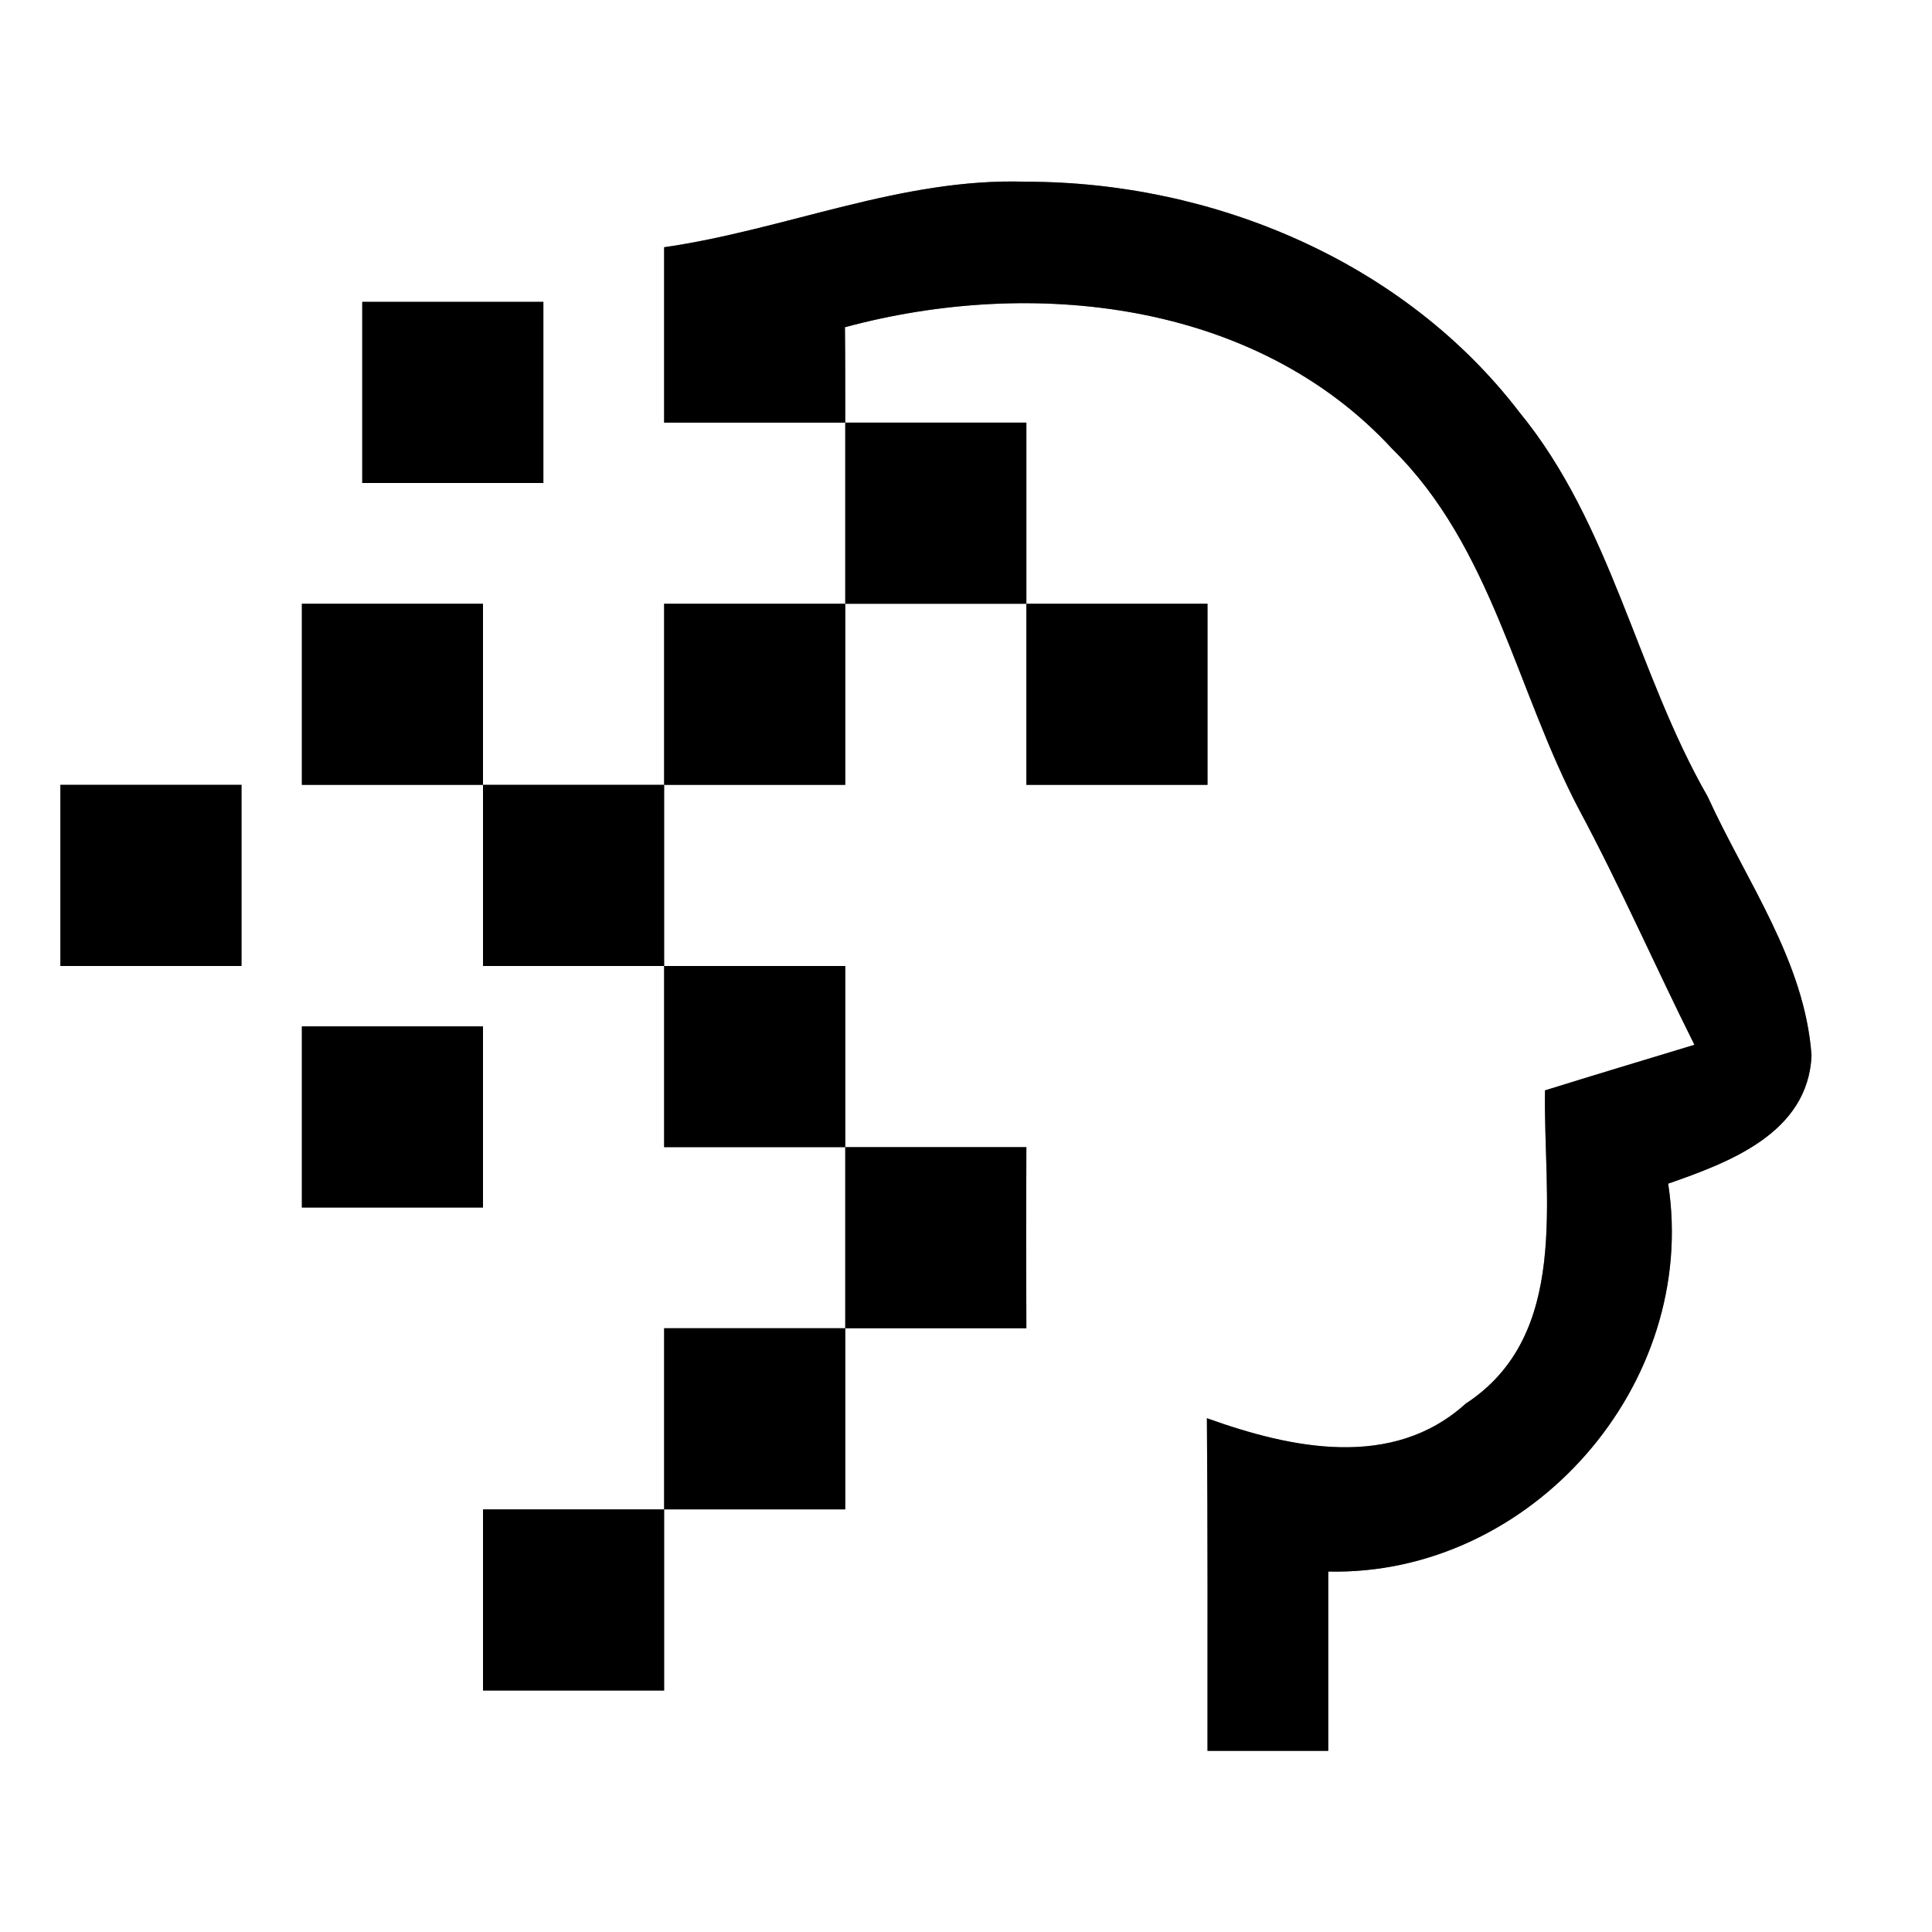 <?xml version="1.0" encoding="UTF-8" ?>
<!DOCTYPE svg PUBLIC "-//W3C//DTD SVG 1.1//EN" "http://www.w3.org/Graphics/SVG/1.1/DTD/svg11.dtd">
<svg width="64pt" height="64pt" viewBox="0 0 64 64" version="1.1" xmlns="http://www.w3.org/2000/svg">
<rect x="0" y="0" width="64" height="64" fill="#808080" stroke="none"/>
<g id="#ffffffff">
<path fill="#ffffff" opacity="1.00" d=" M 0.00 0.00 L 64.00 0.00 L 64.00 64.00 L 0.00 64.00 L 0.00 0.00 M 22.00 8.19 C 22.00 10.13 22.00 12.06 22.00 14.00 C 24.00 14.00 26.00 14.00 28.00 14.00 C 28.00 13.21 28.00 11.63 27.99 10.84 C 34.17 9.17 41.58 9.95 46.12 14.87 C 49.43 18.13 50.22 22.86 52.32 26.84 C 53.68 29.38 54.84 32.03 56.13 34.61 C 54.48 35.11 52.82 35.61 51.18 36.12 C 51.12 39.67 52.04 44.22 48.55 46.50 C 46.12 48.70 42.76 47.98 39.98 46.98 C 40.01 50.65 40.00 54.33 40.00 58.00 C 41.33 58.00 42.66 58.00 44.00 58.00 C 44.00 56.02 44.00 54.04 44.00 52.06 C 50.71 52.21 56.29 45.87 55.26 39.21 C 57.30 38.50 59.89 37.53 60.01 34.97 C 59.79 31.84 57.84 29.18 56.57 26.39 C 54.21 22.28 53.38 17.36 50.32 13.64 C 46.50 8.66 40.19 6.02 33.99 6.02 C 29.86 5.88 26.03 7.61 22.00 8.19 M 12.00 10.00 C 12.00 12.00 12.00 14.00 12.00 16.00 C 14.00 16.00 16.00 16.00 18.00 16.00 C 18.00 14.00 18.00 12.00 18.00 10.00 C 16.00 10.00 14.00 10.00 12.00 10.00 M 28.00 14.00 C 28.00 16.00 28.00 18.00 28.00 20.00 C 30.00 20.00 32.00 20.00 34.00 20.00 C 34.00 18.00 34.00 16.00 34.00 14.00 C 32.00 14.00 30.00 14.00 28.00 14.00 M 10.00 20.00 C 10.00 22.00 10.00 24.00 10.00 26.00 C 12.00 26.00 14.00 26.00 16.00 26.00 C 16.00 24.00 16.00 22.00 16.00 20.00 C 14.00 20.00 12.00 20.00 10.00 20.00 M 22.00 20.00 C 22.00 22.00 22.00 24.00 22.00 26.00 C 24.00 26.00 26.00 26.00 28.00 26.00 C 28.00 24.00 28.00 22.00 28.00 20.00 C 26.00 20.00 24.00 20.00 22.00 20.00 M 34.00 20.00 C 34.00 22.00 34.00 24.00 34.00 26.00 C 36.00 26.00 38.00 26.00 40.00 26.00 C 40.00 24.00 40.00 22.00 40.00 20.00 C 38.00 20.00 36.00 20.00 34.00 20.00 M 2.00 26.00 C 2.00 28.00 2.00 30.00 2.00 32.00 C 4.00 32.00 6.00 32.00 8.00 32.00 C 8.00 30.00 8.00 28.00 8.00 26.00 C 6.00 26.00 4.00 26.00 2.00 26.00 M 16.00 26.00 C 16.00 28.00 16.00 30.00 16.00 32.00 C 18.00 32.00 20.00 32.00 22.00 32.00 C 22.00 30.00 22.00 28.00 22.00 26.00 C 20.00 26.00 18.00 26.00 16.00 26.00 M 22.00 32.00 C 22.00 34.00 22.00 36.00 22.00 38.00 C 24.00 38.00 26.00 38.00 28.00 38.00 C 28.00 36.00 28.00 34.00 28.00 32.00 C 26.00 32.00 24.00 32.00 22.00 32.00 M 10.00 34.00 C 10.00 36.00 10.00 38.00 10.00 40.00 C 12.00 40.00 14.00 40.00 16.00 40.00 C 16.00 38.00 16.00 36.00 16.00 34.00 C 14.00 34.00 12.00 34.00 10.00 34.00 M 28.00 38.00 C 28.00 40.00 28.00 42.00 28.00 44.00 C 30.00 44.00 32.00 44.00 34.00 44.00 C 33.99 42.00 33.99 40.00 34.00 38.00 C 32.00 38.00 30.00 38.00 28.00 38.00 M 22.00 44.00 C 22.00 46.00 22.00 48.00 22.00 50.00 C 24.00 50.00 26.00 50.00 28.00 50.00 C 28.00 48.00 28.00 46.00 28.00 44.00 C 26.00 44.00 24.00 44.00 22.00 44.00 M 16.00 50.00 C 16.00 52.00 16.00 54.00 16.00 56.00 C 18.00 56.00 20.00 56.00 22.00 56.00 C 22.00 54.00 22.00 52.00 22.00 50.00 C 20.00 50.00 18.00 50.00 16.00 50.00 Z" />
</g>
<g id="#000000ff">
<path fill="#000000" opacity="1.00" d=" M 22.00 8.19 C 26.03 7.61 29.86 5.88 33.99 6.02 C 40.19 6.02 46.50 8.66 50.32 13.64 C 53.38 17.36 54.21 22.28 56.57 26.39 C 57.84 29.18 59.79 31.84 60.01 34.97 C 59.89 37.53 57.30 38.50 55.26 39.21 C 56.29 45.87 50.71 52.21 44.00 52.06 C 44.00 54.04 44.00 56.02 44.00 58.00 C 42.66 58.00 41.33 58.00 40.00 58.00 C 40.00 54.33 40.01 50.65 39.98 46.98 C 42.76 47.98 46.12 48.70 48.55 46.50 C 52.04 44.22 51.12 39.67 51.18 36.12 C 52.82 35.61 54.48 35.11 56.13 34.61 C 54.84 32.03 53.68 29.38 52.32 26.84 C 50.22 22.86 49.43 18.13 46.12 14.87 C 41.58 9.95 34.17 9.17 27.99 10.84 C 28.00 11.63 28.00 13.21 28.00 14.00 C 26.00 14.00 24.00 14.00 22.00 14.00 C 22.00 12.06 22.00 10.13 22.00 8.19 Z" />
<path fill="#000000" opacity="1.00" d=" M 12.00 10.00 C 14.00 10.00 16.00 10.00 18.00 10.00 C 18.00 12.00 18.00 14.00 18.00 16.00 C 16.00 16.00 14.00 16.00 12.00 16.00 C 12.00 14.00 12.00 12.00 12.00 10.00 Z" />
<path fill="#000000" opacity="1.00" d=" M 28.00 14.00 C 30.00 14.00 32.00 14.00 34.00 14.00 C 34.00 16.00 34.00 18.00 34.00 20.00 C 32.00 20.00 30.00 20.00 28.00 20.00 C 28.00 18.00 28.00 16.00 28.00 14.00 Z" />
<path fill="#000000" opacity="1.00" d=" M 10.00 20.00 C 12.00 20.00 14.00 20.00 16.00 20.00 C 16.00 22.00 16.00 24.00 16.00 26.00 C 14.00 26.00 12.00 26.00 10.00 26.00 C 10.00 24.00 10.00 22.00 10.00 20.00 Z" />
<path fill="#000000" opacity="1.00" d=" M 22.00 20.00 C 24.00 20.00 26.00 20.00 28.00 20.00 C 28.00 22.00 28.00 24.00 28.00 26.00 C 26.00 26.00 24.00 26.00 22.00 26.00 C 22.00 24.00 22.00 22.00 22.00 20.00 Z" />
<path fill="#000000" opacity="1.00" d=" M 34.00 20.00 C 36.00 20.00 38.00 20.00 40.00 20.00 C 40.00 22.00 40.00 24.00 40.00 26.00 C 38.00 26.00 36.00 26.00 34.00 26.00 C 34.00 24.00 34.00 22.00 34.00 20.00 Z" />
<path fill="#000000" opacity="1.00" d=" M 2.00 26.00 C 4.00 26.00 6.00 26.00 8.00 26.00 C 8.00 28.00 8.00 30.00 8.00 32.00 C 6.00 32.00 4.00 32.00 2.00 32.00 C 2.00 30.00 2.00 28.00 2.00 26.00 Z" />
<path fill="#000000" opacity="1.00" d=" M 16.00 26.00 C 18.00 26.00 20.00 26.00 22.00 26.00 C 22.00 28.00 22.00 30.00 22.00 32.00 C 20.00 32.00 18.00 32.00 16.00 32.00 C 16.00 30.00 16.00 28.00 16.00 26.00 Z" />
<path fill="#000000" opacity="1.00" d=" M 22.00 32.00 C 24.00 32.00 26.00 32.00 28.00 32.00 C 28.00 34.00 28.00 36.00 28.00 38.00 C 26.00 38.00 24.00 38.00 22.00 38.00 C 22.00 36.00 22.00 34.00 22.00 32.00 Z" />
<path fill="#000000" opacity="1.00" d=" M 10.00 34.00 C 12.00 34.00 14.00 34.00 16.00 34.00 C 16.00 36.00 16.00 38.00 16.00 40.00 C 14.00 40.00 12.00 40.00 10.00 40.00 C 10.00 38.00 10.00 36.00 10.00 34.00 Z" />
<path fill="#000000" opacity="1.00" d=" M 28.00 38.00 C 30.00 38.00 32.00 38.00 34.00 38.00 C 33.99 40.00 33.99 42.00 34.00 44.00 C 32.00 44.00 30.00 44.00 28.00 44.00 C 28.00 42.00 28.00 40.00 28.00 38.00 Z" />
<path fill="#000000" opacity="1.00" d=" M 22.00 44.00 C 24.00 44.00 26.00 44.00 28.00 44.00 C 28.00 46.00 28.00 48.00 28.00 50.00 C 26.00 50.00 24.00 50.00 22.00 50.00 C 22.00 48.00 22.00 46.00 22.00 44.00 Z" />
<path fill="#000000" opacity="1.00" d=" M 16.00 50.00 C 18.00 50.00 20.00 50.00 22.00 50.00 C 22.00 52.00 22.00 54.00 22.00 56.00 C 20.00 56.00 18.00 56.00 16.00 56.00 C 16.00 54.00 16.00 52.00 16.00 50.00 Z" />
</g>
</svg>

